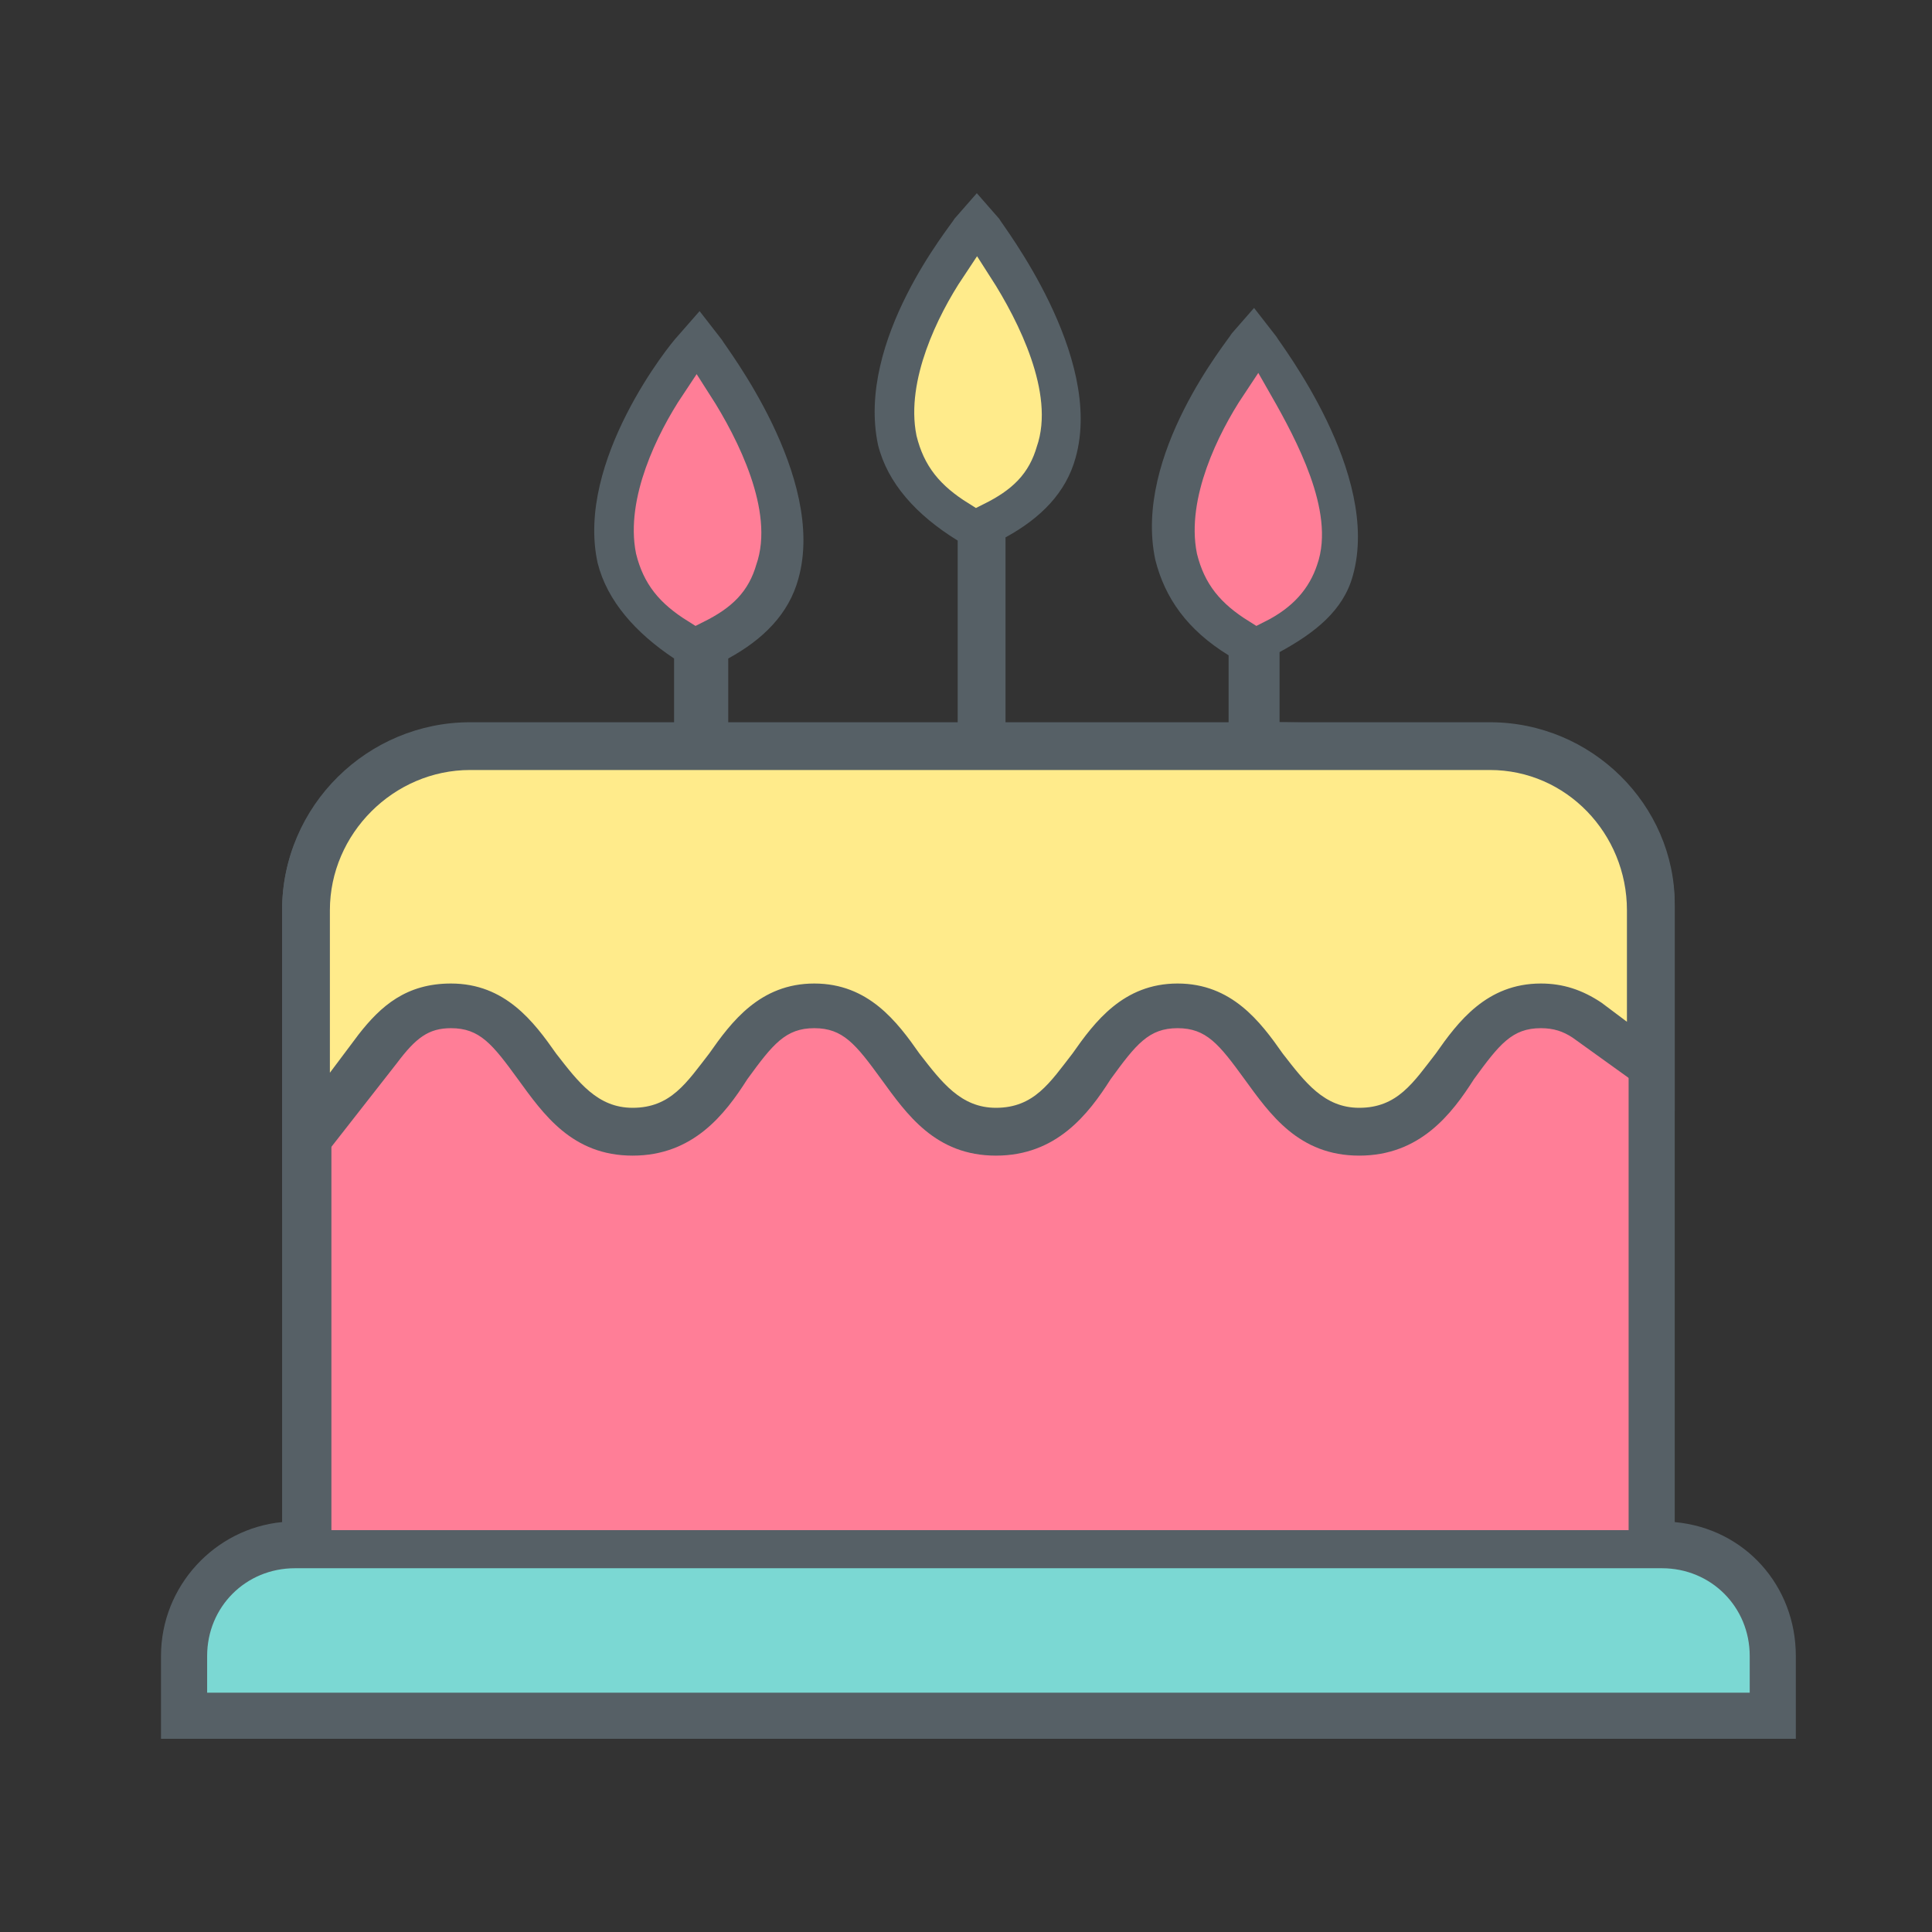 <svg width="60" height="60" viewBox="0 0 60 60" fill="none" xmlns="http://www.w3.org/2000/svg">
<rect x="0" y="0" width="60" height="60" fill="#333333" stroke="none"/>
<path d="M52.01 47.27V35.592V28.169C52.01 25.101 49.536 22.528 46.369 22.528L39.738 22.429V20.252C40.827 19.658 41.718 18.965 42.014 17.876C42.905 14.709 39.738 10.652 39.639 10.454L38.946 9.563L38.254 10.355C38.155 10.553 35.186 14.116 35.878 17.381C36.175 18.569 36.868 19.559 38.155 20.351V22.528H31.227V16.689C32.316 16.095 33.107 15.303 33.404 14.214C34.295 11.047 31.128 6.99 31.029 6.792L30.336 6L29.643 6.792C29.544 6.99 26.575 10.553 27.268 13.819C27.565 15.006 28.456 15.996 29.742 16.788V22.627H22.616V20.45C23.705 19.856 24.497 19.064 24.794 17.975C25.684 14.808 22.517 10.751 22.419 10.553L21.726 9.662L21.033 10.454C20.835 10.652 17.866 14.313 18.559 17.48C18.856 18.668 19.746 19.658 20.934 20.45V22.627H14.402C11.334 22.627 8.761 25.101 8.761 28.268V36.087V47.27C6.682 47.468 5 49.249 5 51.427V54H55.771V51.427C55.771 49.249 54.188 47.468 52.01 47.27Z" fill="#566066"/>
<path d="M10.542 47.27H50.328V28.169C50.328 25.992 48.546 24.31 46.468 24.31H14.402C12.225 24.31 10.542 26.091 10.542 28.169V47.27Z" fill="#FF7E97" stroke="#FF7E97" stroke-width="0.5" stroke-miterlimit="10"/>
<path d="M6.781 52.318H54.089V51.427C54.089 50.042 53 48.953 51.614 48.953H9.157C7.771 48.953 6.683 50.042 6.683 51.427V52.318H6.781Z" fill="#7BD8D3" stroke="#7BD8D3" stroke-width="0.5" stroke-miterlimit="10"/>
<path d="M42.311 34.9C40.926 34.9 40.233 33.91 39.54 32.92C38.847 31.931 38.154 30.941 36.67 30.941C35.284 30.941 34.592 31.931 33.8 32.92C33.107 33.91 32.414 34.9 31.029 34.9C29.643 34.9 28.95 33.91 28.258 32.92C27.367 31.733 26.773 30.941 25.387 30.941C24.002 30.941 23.408 31.733 22.517 32.92C21.825 33.91 21.132 34.9 19.746 34.9C18.361 34.9 17.668 33.91 16.975 32.92C16.282 31.931 15.589 30.941 14.105 30.941C13.016 30.941 12.324 31.535 11.631 32.426L9.75 34.702V28.269C9.75 25.597 11.928 23.419 14.6 23.419H46.27C48.942 23.419 51.119 25.597 51.119 28.269V32.624L49.536 31.436C49.041 31.139 48.546 30.941 47.952 30.941C46.468 30.941 45.775 31.931 45.082 32.92C44.389 33.91 43.697 34.9 42.311 34.9Z" fill="#FFEB8B"/>
<path d="M46.27 24.409C48.348 24.409 50.13 26.091 50.13 28.269V30.743C49.536 30.347 48.843 30.05 47.953 30.05C45.973 30.05 45.082 31.337 44.291 32.426C43.598 33.415 43.103 33.91 42.311 33.91C41.42 33.91 41.025 33.316 40.332 32.426C39.54 31.337 38.649 30.05 36.67 30.05C34.691 30.05 33.8 31.337 33.008 32.426C32.315 33.415 31.82 33.91 31.029 33.91C30.138 33.91 29.742 33.316 29.049 32.426C28.258 31.337 27.367 30.05 25.387 30.05C23.408 30.05 22.517 31.337 21.726 32.426C21.033 33.415 20.538 33.91 19.746 33.91C18.856 33.91 18.46 33.316 17.767 32.426C16.975 31.337 16.084 30.05 14.105 30.05C12.522 30.05 11.532 30.941 10.839 31.832V28.269C10.839 26.191 12.522 24.409 14.699 24.409H46.27ZM46.27 22.43H14.6C11.433 22.43 8.761 25.003 8.761 28.269V31.832V37.572L12.324 33.019C12.917 32.228 13.313 31.931 14.006 31.931C14.897 31.931 15.293 32.426 16.084 33.514C16.876 34.603 17.767 35.889 19.647 35.889C21.528 35.889 22.517 34.603 23.21 33.514C24.002 32.426 24.398 31.931 25.289 31.931C26.179 31.931 26.575 32.426 27.367 33.514C28.159 34.603 29.049 35.889 30.93 35.889C32.81 35.889 33.8 34.603 34.493 33.514C35.284 32.426 35.68 31.931 36.571 31.931C37.462 31.931 37.858 32.426 38.649 33.514C39.441 34.603 40.332 35.889 42.212 35.889C44.093 35.889 45.082 34.603 45.775 33.514C46.567 32.426 46.963 31.931 47.853 31.931C48.249 31.931 48.546 32.03 48.843 32.228L52.01 34.504V30.545V28.071C52.01 25.003 49.437 22.43 46.27 22.43Z" fill="#566066"/>
<path d="M42.311 34.107C41.322 34.107 40.827 33.514 40.134 32.524C39.342 31.435 38.452 30.248 36.67 30.248C34.889 30.248 33.998 31.435 33.206 32.524C32.514 33.514 32.019 34.107 31.029 34.107C30.039 34.107 29.544 33.514 28.852 32.524C28.06 31.435 27.169 30.248 25.388 30.248C23.606 30.248 22.715 31.435 21.924 32.524C21.231 33.514 20.736 34.107 19.747 34.107C18.757 34.107 18.262 33.514 17.569 32.524C16.777 31.435 15.887 30.248 14.105 30.248C12.621 30.248 11.73 31.138 11.037 31.93L10.641 32.524V28.268C10.641 25.992 12.423 24.21 14.699 24.21H46.369C48.645 24.21 50.427 25.992 50.427 28.268V31.237L50.031 30.94C49.437 30.544 48.744 30.248 48.052 30.248C46.27 30.248 45.379 31.435 44.588 32.524C43.697 33.514 43.202 34.107 42.311 34.107Z" fill="#FFEB8B"/>
<path d="M46.27 24.408C48.348 24.408 50.13 26.09 50.13 28.268V30.742C49.536 30.346 48.843 30.049 47.953 30.049C45.973 30.049 45.082 31.336 44.291 32.424C43.598 33.414 43.103 33.909 42.311 33.909C41.421 33.909 41.025 33.315 40.332 32.424C39.54 31.336 38.649 30.049 36.67 30.049C34.691 30.049 33.8 31.336 33.008 32.424C32.315 33.414 31.821 33.909 31.029 33.909C30.138 33.909 29.742 33.315 29.049 32.424C28.258 31.336 27.367 30.049 25.388 30.049C23.408 30.049 22.517 31.336 21.726 32.424C21.033 33.414 20.538 33.909 19.746 33.909C18.856 33.909 18.46 33.315 17.767 32.424C16.975 31.336 16.084 30.049 14.105 30.049C12.522 30.049 11.532 30.94 10.839 31.831V28.268C10.839 26.189 12.522 24.408 14.699 24.408H46.27ZM46.27 23.913H14.6C12.225 23.913 10.245 25.892 10.245 28.268V31.831V33.315L11.136 32.127C11.829 31.237 12.621 30.544 14.006 30.544C15.689 30.544 16.579 31.732 17.272 32.721C17.965 33.612 18.559 34.404 19.647 34.404C20.835 34.404 21.33 33.612 22.023 32.721C22.715 31.732 23.606 30.544 25.289 30.544C26.971 30.544 27.862 31.732 28.555 32.721C29.247 33.612 29.841 34.404 30.93 34.404C32.117 34.404 32.612 33.612 33.305 32.721C33.998 31.732 34.889 30.544 36.571 30.544C38.254 30.544 39.144 31.732 39.837 32.721C40.53 33.612 41.124 34.404 42.212 34.404C43.4 34.404 43.895 33.612 44.588 32.721C45.28 31.732 46.171 30.544 47.853 30.544C48.546 30.544 49.14 30.742 49.734 31.138L50.526 31.732V30.742V28.268C50.526 25.892 48.645 23.913 46.27 23.913Z" fill="#FFEB8B"/>
<path d="M21.627 12.532C20.835 13.72 19.944 15.6 20.241 17.085C20.439 17.877 20.835 18.371 21.627 18.866C22.419 18.47 22.814 18.075 23.012 17.382C23.507 15.996 22.517 13.918 21.627 12.532Z" fill="#FF7E97" stroke="#FF7E97" stroke-miterlimit="10"/>
<path d="M30.336 8.87C29.544 10.058 28.654 11.938 28.951 13.423C29.148 14.214 29.544 14.709 30.336 15.204C31.128 14.808 31.524 14.412 31.722 13.72C32.217 12.334 31.227 10.256 30.336 8.87Z" fill="#FFEB8B" stroke="#FFEB8B" stroke-miterlimit="10"/>
<path d="M39.045 12.532C38.254 13.72 37.363 15.6 37.66 17.085C37.858 17.877 38.254 18.371 39.045 18.866C39.837 18.47 40.233 17.976 40.431 17.382C40.926 15.996 39.837 13.918 39.045 12.532Z" fill="#FF7E97" stroke="#FF7E97" stroke-miterlimit="10"/>
</svg>
